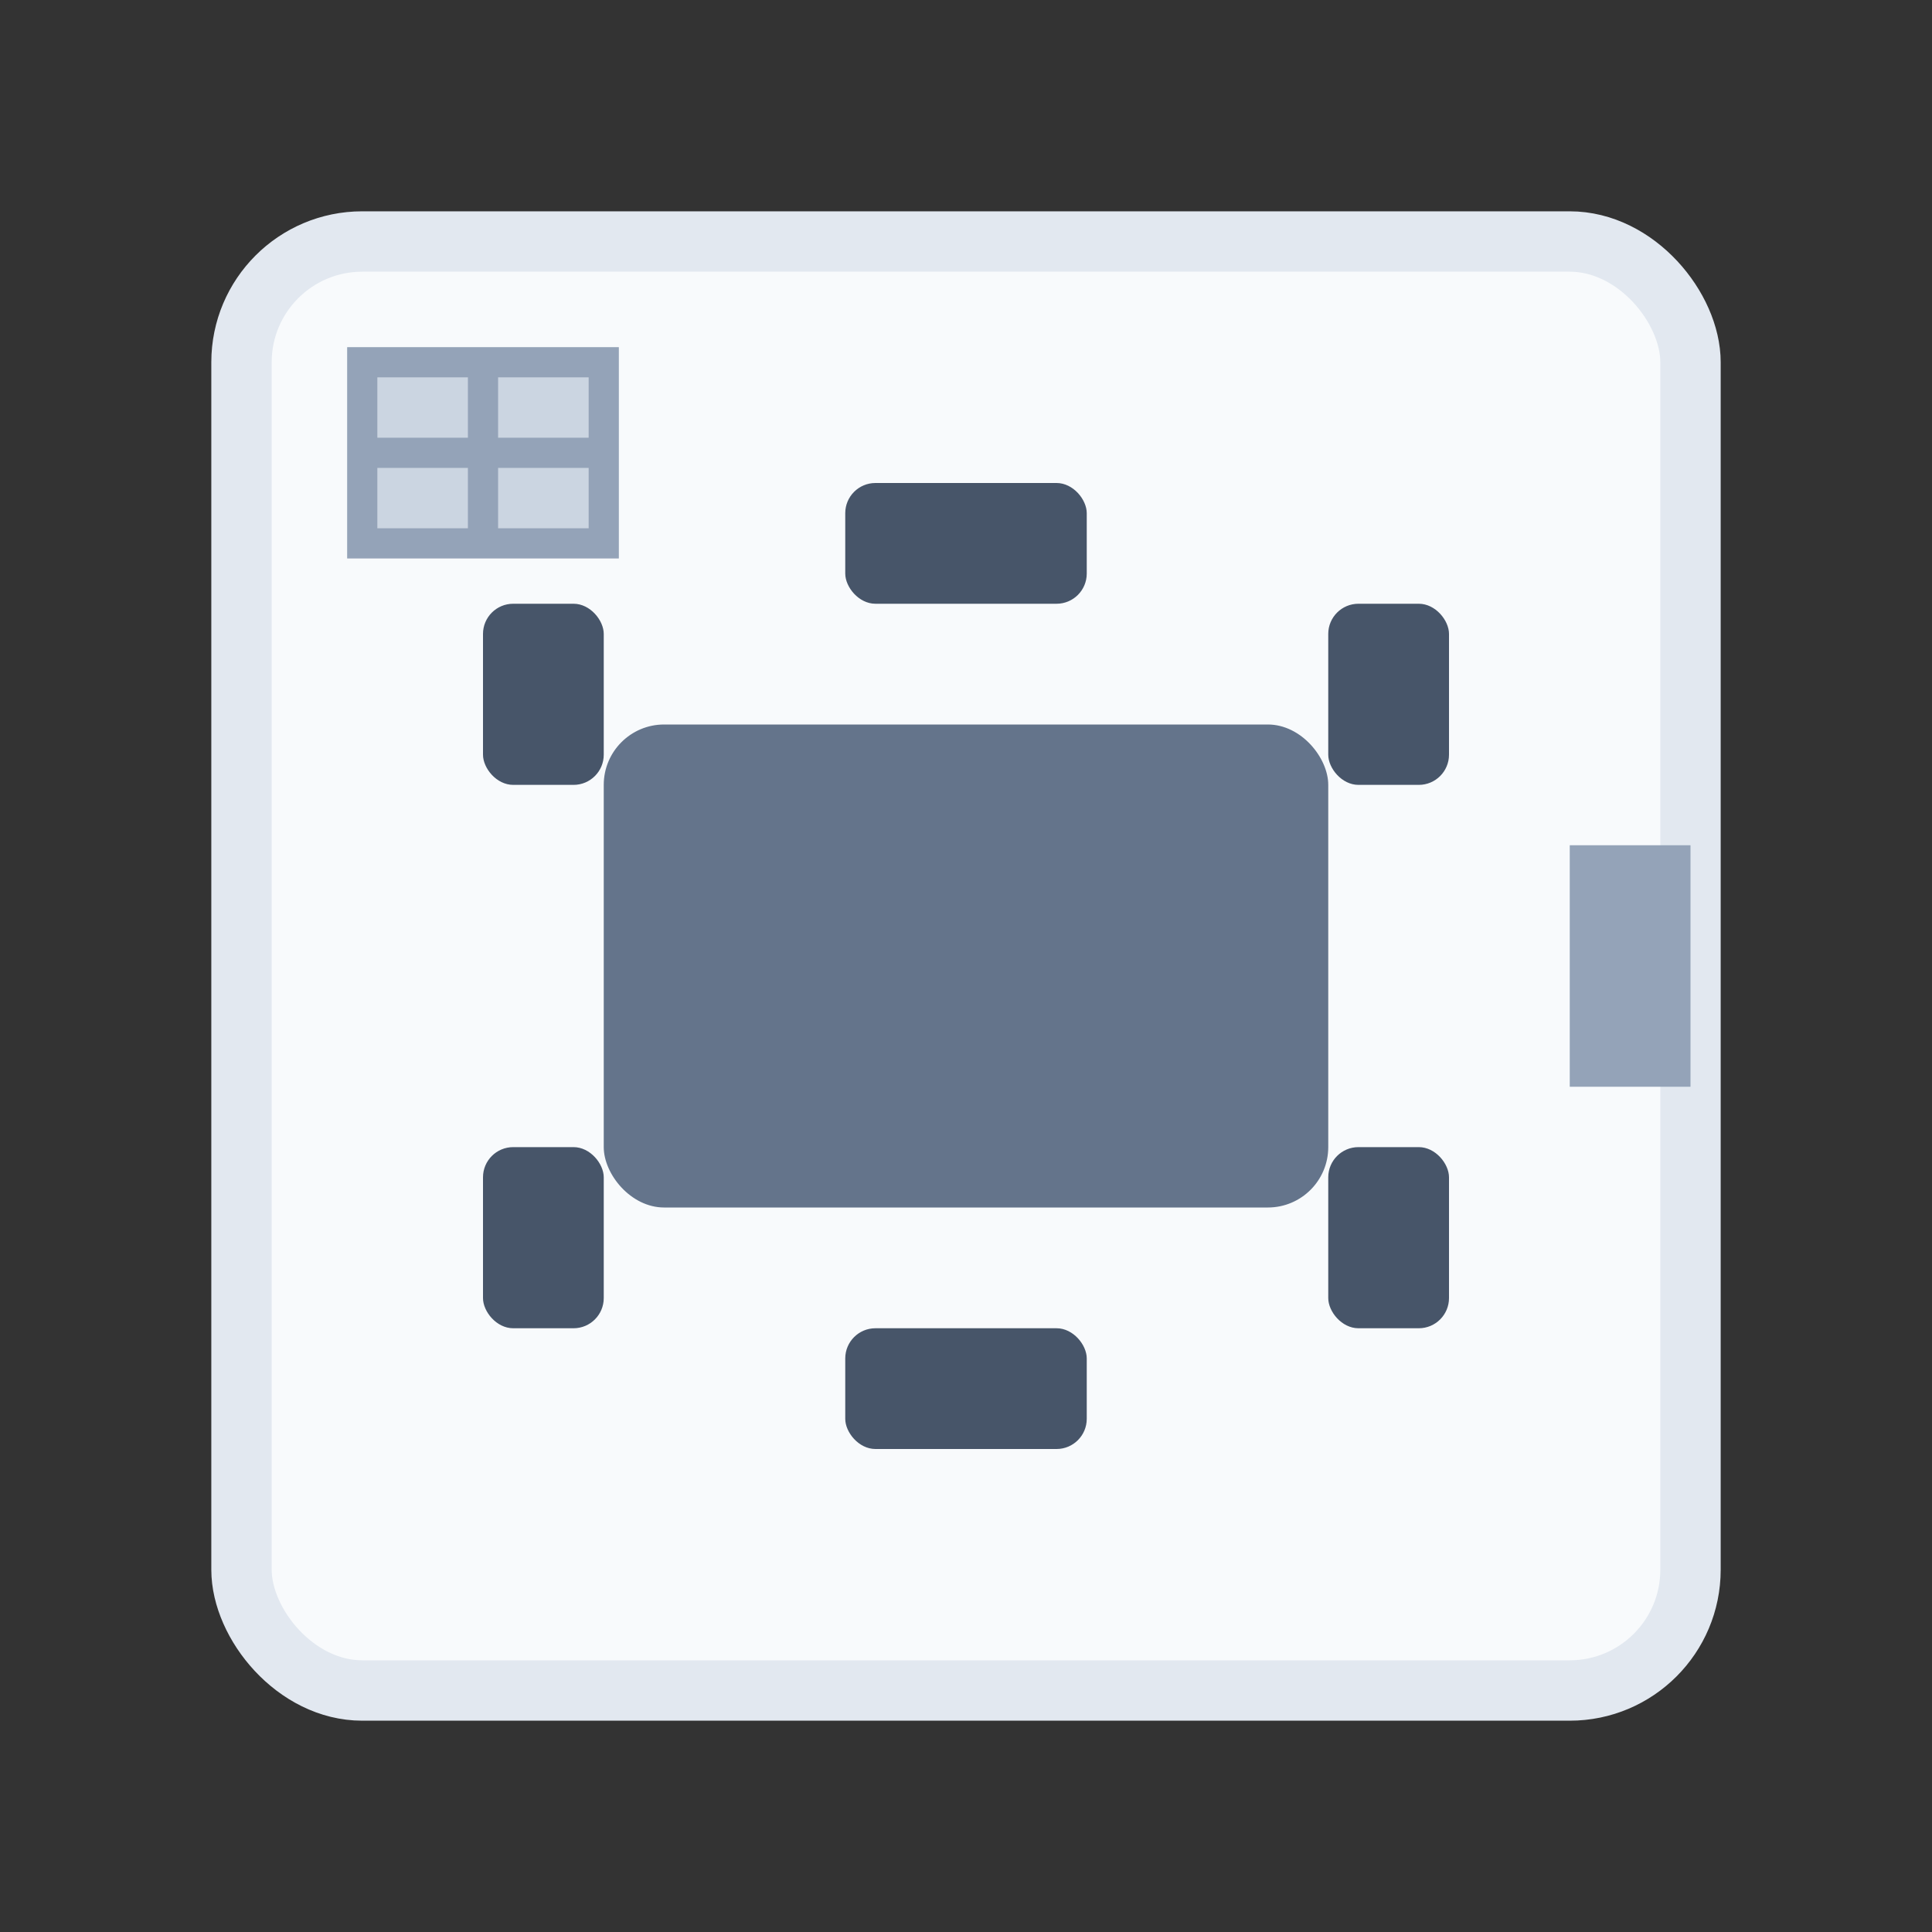 <svg width="64" height="64" viewBox="0 0 64 64" fill="none" xmlns="http://www.w3.org/2000/svg">
  <rect x="0" y="0" width="64" height="64" fill="#333333" stroke="none"/>
  <!-- 회의실 아이콘 - 테이블과 의자들을 포함한 SVG -->
  <rect x="8" y="8" width="48" height="48" rx="4" fill="#f8fafc" stroke="#e2e8f0" stroke-width="2"/>

  <!-- 회의테이블 -->
  <rect x="20" y="24" width="24" height="16" rx="2" fill="#64748b"/>

  <!-- 의자들 -->
  <rect x="16" y="20" width="4" height="6" rx="1" fill="#475569"/>
  <rect x="44" y="20" width="4" height="6" rx="1" fill="#475569"/>
  <rect x="16" y="38" width="4" height="6" rx="1" fill="#475569"/>
  <rect x="44" y="38" width="4" height="6" rx="1" fill="#475569"/>

  <!-- 상단/하단 의자 -->
  <rect x="28" y="16" width="8" height="4" rx="1" fill="#475569"/>
  <rect x="28" y="44" width="8" height="4" rx="1" fill="#475569"/>

  <!-- 문 -->
  <rect x="52" y="28" width="4" height="8" fill="#94a3b8"/>

  <!-- 창문 -->
  <rect x="12" y="12" width="8" height="6" fill="#cbd5e1" stroke="#94a3b8" stroke-width="1"/>
  <line x1="16" y1="12" x2="16" y2="18" stroke="#94a3b8" stroke-width="1"/>
  <line x1="12" y1="15" x2="20" y2="15" stroke="#94a3b8" stroke-width="1"/>
</svg>
